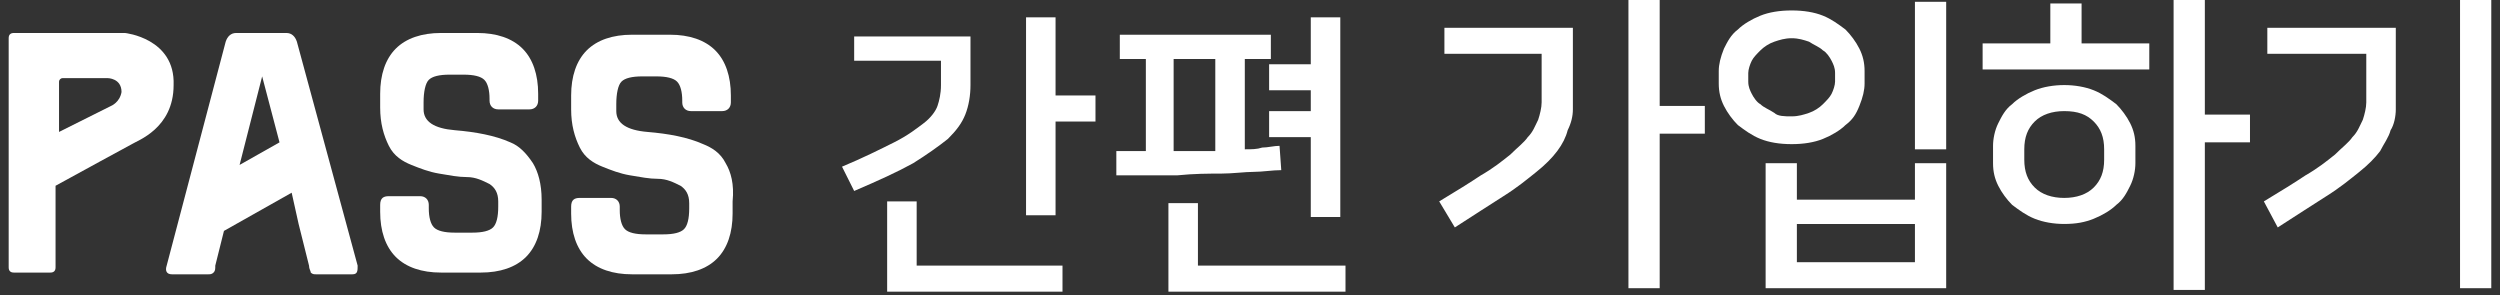 <svg width="144" height="17" viewBox="0 0 144 17" fill="none" xmlns="http://www.w3.org/2000/svg">
<rect x="0" y="0" width="144" height="17" fill="#333333" stroke="none"/>
<path fill-rule="evenodd" clip-rule="evenodd" d="M17.1 2.4C17 2.1 16.8 1.9 16.5 1.9H13.6C13.3 1.9 13.1 2.1 13 2.4L9.6 15.3C9.5 15.6 9.6 15.8 9.9 15.8H12C12.1 15.8 12.2 15.8 12.3 15.7C12.4 15.6 12.4 15.5 12.4 15.3L12.9 13.3L16.8 11.1L17.2 12.9L17.8 15.3C17.8 15.5 17.9 15.6 17.9 15.7C18 15.8 18.1 15.8 18.2 15.8H20.3C20.6 15.8 20.6 15.6 20.6 15.3L17.1 2.4ZM13.8 9.5L15.1 4.4L16.1 8.2L13.8 9.5Z" fill="white"/>
<path fill-rule="evenodd" clip-rule="evenodd" d="M29.398 8.2C28.498 7.8 27.398 7.6 26.198 7.5C24.998 7.4 24.398 7 24.398 6.3V5.9C24.398 5.3 24.498 4.8 24.698 4.6C24.898 4.4 25.298 4.3 25.898 4.3H26.698C27.298 4.3 27.698 4.4 27.898 4.6C28.098 4.8 28.198 5.2 28.198 5.7V5.8C28.198 6.1 28.398 6.3 28.698 6.3H30.498C30.798 6.3 30.998 6.1 30.998 5.8V5.4C30.998 4.3 30.698 3.4 30.098 2.8C29.498 2.2 28.598 1.9 27.498 1.9H25.398C24.298 1.9 23.398 2.2 22.798 2.8C22.198 3.4 21.898 4.3 21.898 5.4V6.2C21.898 7.1 22.098 7.8 22.398 8.4C22.698 9 23.198 9.3 23.698 9.5C24.198 9.7 24.698 9.9 25.298 10C25.898 10.1 26.398 10.2 26.898 10.2C27.398 10.2 27.798 10.4 28.198 10.6C28.498 10.8 28.698 11.1 28.698 11.6V11.9C28.698 12.5 28.598 12.9 28.398 13.1C28.198 13.3 27.798 13.4 27.198 13.4H26.198C25.598 13.4 25.198 13.3 24.998 13.1C24.798 12.9 24.698 12.5 24.698 12V11.8C24.698 11.5 24.498 11.3 24.198 11.3H22.398C22.098 11.3 21.898 11.4 21.898 11.8V12.2C21.898 13.3 22.198 14.2 22.798 14.8C23.398 15.4 24.298 15.7 25.398 15.7H27.698C28.798 15.7 29.698 15.4 30.298 14.8C30.898 14.2 31.198 13.3 31.198 12.2V11.5C31.198 10.6 30.998 9.9 30.698 9.4C30.298 8.8 29.898 8.4 29.398 8.2Z" fill="white"/>
<path fill-rule="evenodd" clip-rule="evenodd" d="M41.798 9.4C41.498 8.8 40.998 8.5 40.498 8.3C39.598 7.9 38.498 7.7 37.298 7.6C36.098 7.5 35.498 7.1 35.498 6.4V6C35.498 5.4 35.598 4.9 35.798 4.7C35.998 4.5 36.398 4.4 36.998 4.4H37.798C38.398 4.4 38.798 4.5 38.998 4.7C39.198 4.9 39.298 5.3 39.298 5.8V5.9C39.298 6.2 39.498 6.4 39.798 6.4H41.598C41.898 6.4 42.098 6.2 42.098 5.9V5.5C42.098 4.4 41.798 3.5 41.198 2.9C40.598 2.3 39.698 2 38.598 2H36.398C35.298 2 34.398 2.3 33.798 2.9C33.198 3.5 32.898 4.4 32.898 5.5V6.3C32.898 7.2 33.098 7.9 33.398 8.5C33.698 9.1 34.198 9.4 34.698 9.6C35.198 9.8 35.698 10 36.298 10.1C36.898 10.2 37.398 10.3 37.898 10.3C38.398 10.3 38.798 10.5 39.198 10.7C39.498 10.9 39.698 11.2 39.698 11.7V12C39.698 12.6 39.598 13 39.398 13.2C39.198 13.4 38.798 13.5 38.198 13.5H37.198C36.598 13.5 36.198 13.4 35.998 13.2C35.798 13 35.698 12.6 35.698 12.1V11.9C35.698 11.6 35.498 11.4 35.198 11.4H33.398C33.098 11.4 32.898 11.5 32.898 11.9V12.3C32.898 13.4 33.198 14.3 33.798 14.9C34.398 15.5 35.298 15.8 36.398 15.8H38.698C39.798 15.8 40.698 15.5 41.298 14.9C41.898 14.3 42.198 13.4 42.198 12.3V11.6C42.298 10.6 42.098 9.9 41.798 9.4Z" fill="white"/>
<path fill-rule="evenodd" clip-rule="evenodd" d="M7.2 1.9H3H1.5H0.8C0.6 1.9 0.5 2 0.5 2.2V15.4C0.5 15.6 0.6 15.7 0.8 15.7H2.9C3.1 15.7 3.2 15.6 3.2 15.4V10.7C4.3 10.1 7.4 8.4 7.6 8.3C7.9 8.1 10 7.4 10 4.9C10.1 2.2 7.2 1.9 7.2 1.9ZM6.4 6.1L3.4 7.6V4.7C3.4 4.6 3.5 4.5 3.6 4.5H6.2C6.2 4.5 7 4.5 7 5.3C6.9 5.9 6.4 6.1 6.4 6.1Z" fill="white"/>
<path d="M54.3 3.5H49.2V2.1H55.9V4.9C55.9 5.5 55.8 6.1 55.6 6.6C55.4 7.1 55.1 7.5 54.6 8C54.1 8.4 53.4 8.9 52.6 9.4C51.7 9.9 50.6 10.4 49.2 11L48.5 9.6C49.7 9.1 50.7 8.6 51.5 8.2C52.3 7.8 52.8 7.4 53.2 7.1C53.6 6.8 53.9 6.4 54 6.1C54.1 5.8 54.2 5.4 54.2 4.9V3.5H54.3ZM52.8 15.3H61.2V16.8H51.1V11.6H52.8V15.3ZM63.1 7H60.8V12.4H59.1V1H60.8V5.5H63.1V7Z" fill="white"/>
<path d="M64.401 8.7H66.001V3.4H64.501V2H73.201V3.4H71.701V8.6C72.101 8.6 72.401 8.6 72.701 8.5C73.001 8.5 73.401 8.4 73.701 8.4L73.801 9.8C73.301 9.8 72.701 9.9 72.201 9.9C71.701 9.9 71.001 10 70.301 10C69.601 10 68.801 10 67.801 10.1C66.801 10.1 65.701 10.1 64.301 10.1V8.7H64.401ZM69.001 15.3H77.501V16.8H67.301V11.7H69.001V15.3ZM70.001 8.7V3.4H67.601V8.7H70.001ZM75.501 12.5V7.9H73.101V6.4H75.501V5.2H73.101V3.7H75.501V1H77.201V12.5H75.501Z" fill="white"/>
<path d="M82.898 11.6C83.898 11 84.698 10.5 85.298 10.1C85.998 9.7 86.498 9.3 86.998 8.9C87.398 8.5 87.798 8.2 87.998 7.9C88.298 7.6 88.398 7.3 88.598 6.9C88.698 6.6 88.798 6.2 88.798 5.9C88.798 5.6 88.798 5.2 88.798 4.7V3.1H83.198V1.6H90.598V4.8C90.598 5.4 90.598 5.8 90.598 6.3C90.598 6.7 90.498 7.1 90.298 7.5C90.198 7.9 89.998 8.3 89.698 8.7C89.398 9.1 88.998 9.5 88.498 9.9C87.998 10.3 87.398 10.8 86.598 11.3C85.798 11.8 84.898 12.4 83.798 13.1L82.898 11.6ZM98.198 7.7H95.598V16.6H93.798V0H95.598V6.1H98.198V7.7Z" fill="white"/>
<path d="M103.2 0.602C103.9 0.602 104.5 0.702 105 0.902C105.5 1.102 105.9 1.402 106.3 1.702C106.6 2.002 106.9 2.402 107.1 2.802C107.3 3.202 107.4 3.602 107.4 4.102V4.802C107.4 5.202 107.3 5.602 107.1 6.102C106.9 6.602 106.7 6.902 106.3 7.202C106 7.502 105.5 7.802 105 8.002C104.5 8.202 103.9 8.302 103.2 8.302C102.5 8.302 101.9 8.202 101.4 8.002C100.9 7.802 100.5 7.502 100.1 7.202C99.8 6.902 99.5 6.502 99.3 6.102C99.1 5.702 99 5.302 99 4.802V4.102C99 3.702 99.1 3.302 99.3 2.802C99.5 2.402 99.7 2.002 100.1 1.702C100.4 1.402 100.9 1.102 101.4 0.902C101.9 0.702 102.5 0.602 103.2 0.602ZM103.2 6.702C103.6 6.702 103.9 6.602 104.2 6.502C104.5 6.402 104.8 6.202 105 6.002C105.2 5.802 105.4 5.602 105.5 5.402C105.6 5.202 105.7 4.902 105.7 4.702V4.202C105.7 3.902 105.6 3.702 105.5 3.502C105.4 3.302 105.2 3.002 105 2.902C104.8 2.702 104.5 2.602 104.2 2.402C103.9 2.302 103.6 2.202 103.2 2.202C102.8 2.202 102.5 2.302 102.2 2.402C101.9 2.502 101.6 2.702 101.4 2.902C101.2 3.102 101 3.302 100.9 3.502C100.8 3.702 100.7 4.002 100.7 4.202V4.702C100.7 5.002 100.8 5.202 100.9 5.402C101 5.602 101.2 5.902 101.4 6.002C101.6 6.202 101.9 6.302 102.2 6.502C102.4 6.702 102.8 6.702 103.2 6.702ZM112.1 9.402V16.602H101.7V9.402H103.5V11.502H110.3V9.402H112.1ZM110.3 15.102V12.902H103.5V15.102H110.3ZM110.3 8.602V0.102H112.1V8.602H110.3Z" fill="white"/>
<path d="M118.099 2.5V0.2H119.899V2.5H123.799V4H114.199V2.5H118.099ZM118.899 12.9C118.299 12.9 117.699 12.8 117.199 12.6C116.699 12.4 116.299 12.1 115.899 11.8C115.599 11.5 115.299 11.1 115.099 10.7C114.899 10.3 114.799 9.9 114.799 9.4V8.4C114.799 8 114.899 7.5 115.099 7.1C115.299 6.7 115.499 6.3 115.899 6C116.199 5.7 116.699 5.4 117.199 5.2C117.699 5 118.299 4.9 118.899 4.9C119.499 4.9 120.099 5 120.599 5.2C121.099 5.4 121.499 5.7 121.899 6C122.199 6.3 122.499 6.7 122.699 7.1C122.899 7.5 122.999 7.9 122.999 8.4V9.4C122.999 9.8 122.899 10.3 122.699 10.7C122.499 11.1 122.299 11.5 121.899 11.8C121.599 12.1 121.099 12.4 120.599 12.6C120.099 12.8 119.599 12.9 118.899 12.9ZM118.899 6.4C118.199 6.4 117.599 6.6 117.199 7C116.799 7.4 116.599 7.9 116.599 8.6V9.2C116.599 9.9 116.799 10.4 117.199 10.8C117.599 11.2 118.199 11.4 118.899 11.4C119.599 11.4 120.199 11.2 120.599 10.8C120.999 10.4 121.199 9.9 121.199 9.2V8.6C121.199 7.9 120.999 7.4 120.599 7C120.199 6.6 119.699 6.4 118.899 6.4ZM129.599 8.2H126.999V16.7H125.199V0H126.999V6.6H129.599V8.2Z" fill="white"/>
<path d="M130.398 11.6C131.398 11 132.198 10.5 132.798 10.1C133.498 9.7 133.998 9.3 134.498 8.9C134.898 8.5 135.298 8.2 135.498 7.9C135.798 7.6 135.898 7.3 136.098 6.9C136.198 6.6 136.298 6.2 136.298 5.9C136.298 5.6 136.298 5.2 136.298 4.7V3.1H130.598V1.6H137.998V4.8C137.998 5.3 137.998 5.8 137.998 6.3C137.998 6.7 137.898 7.2 137.698 7.5C137.598 7.9 137.298 8.3 137.098 8.7C136.798 9.1 136.398 9.5 135.898 9.9C135.398 10.3 134.798 10.8 133.998 11.3C133.198 11.8 132.298 12.4 131.198 13.1L130.398 11.6ZM141.698 16.6V0H143.498V16.6H141.698Z" fill="white"/>
</svg>
